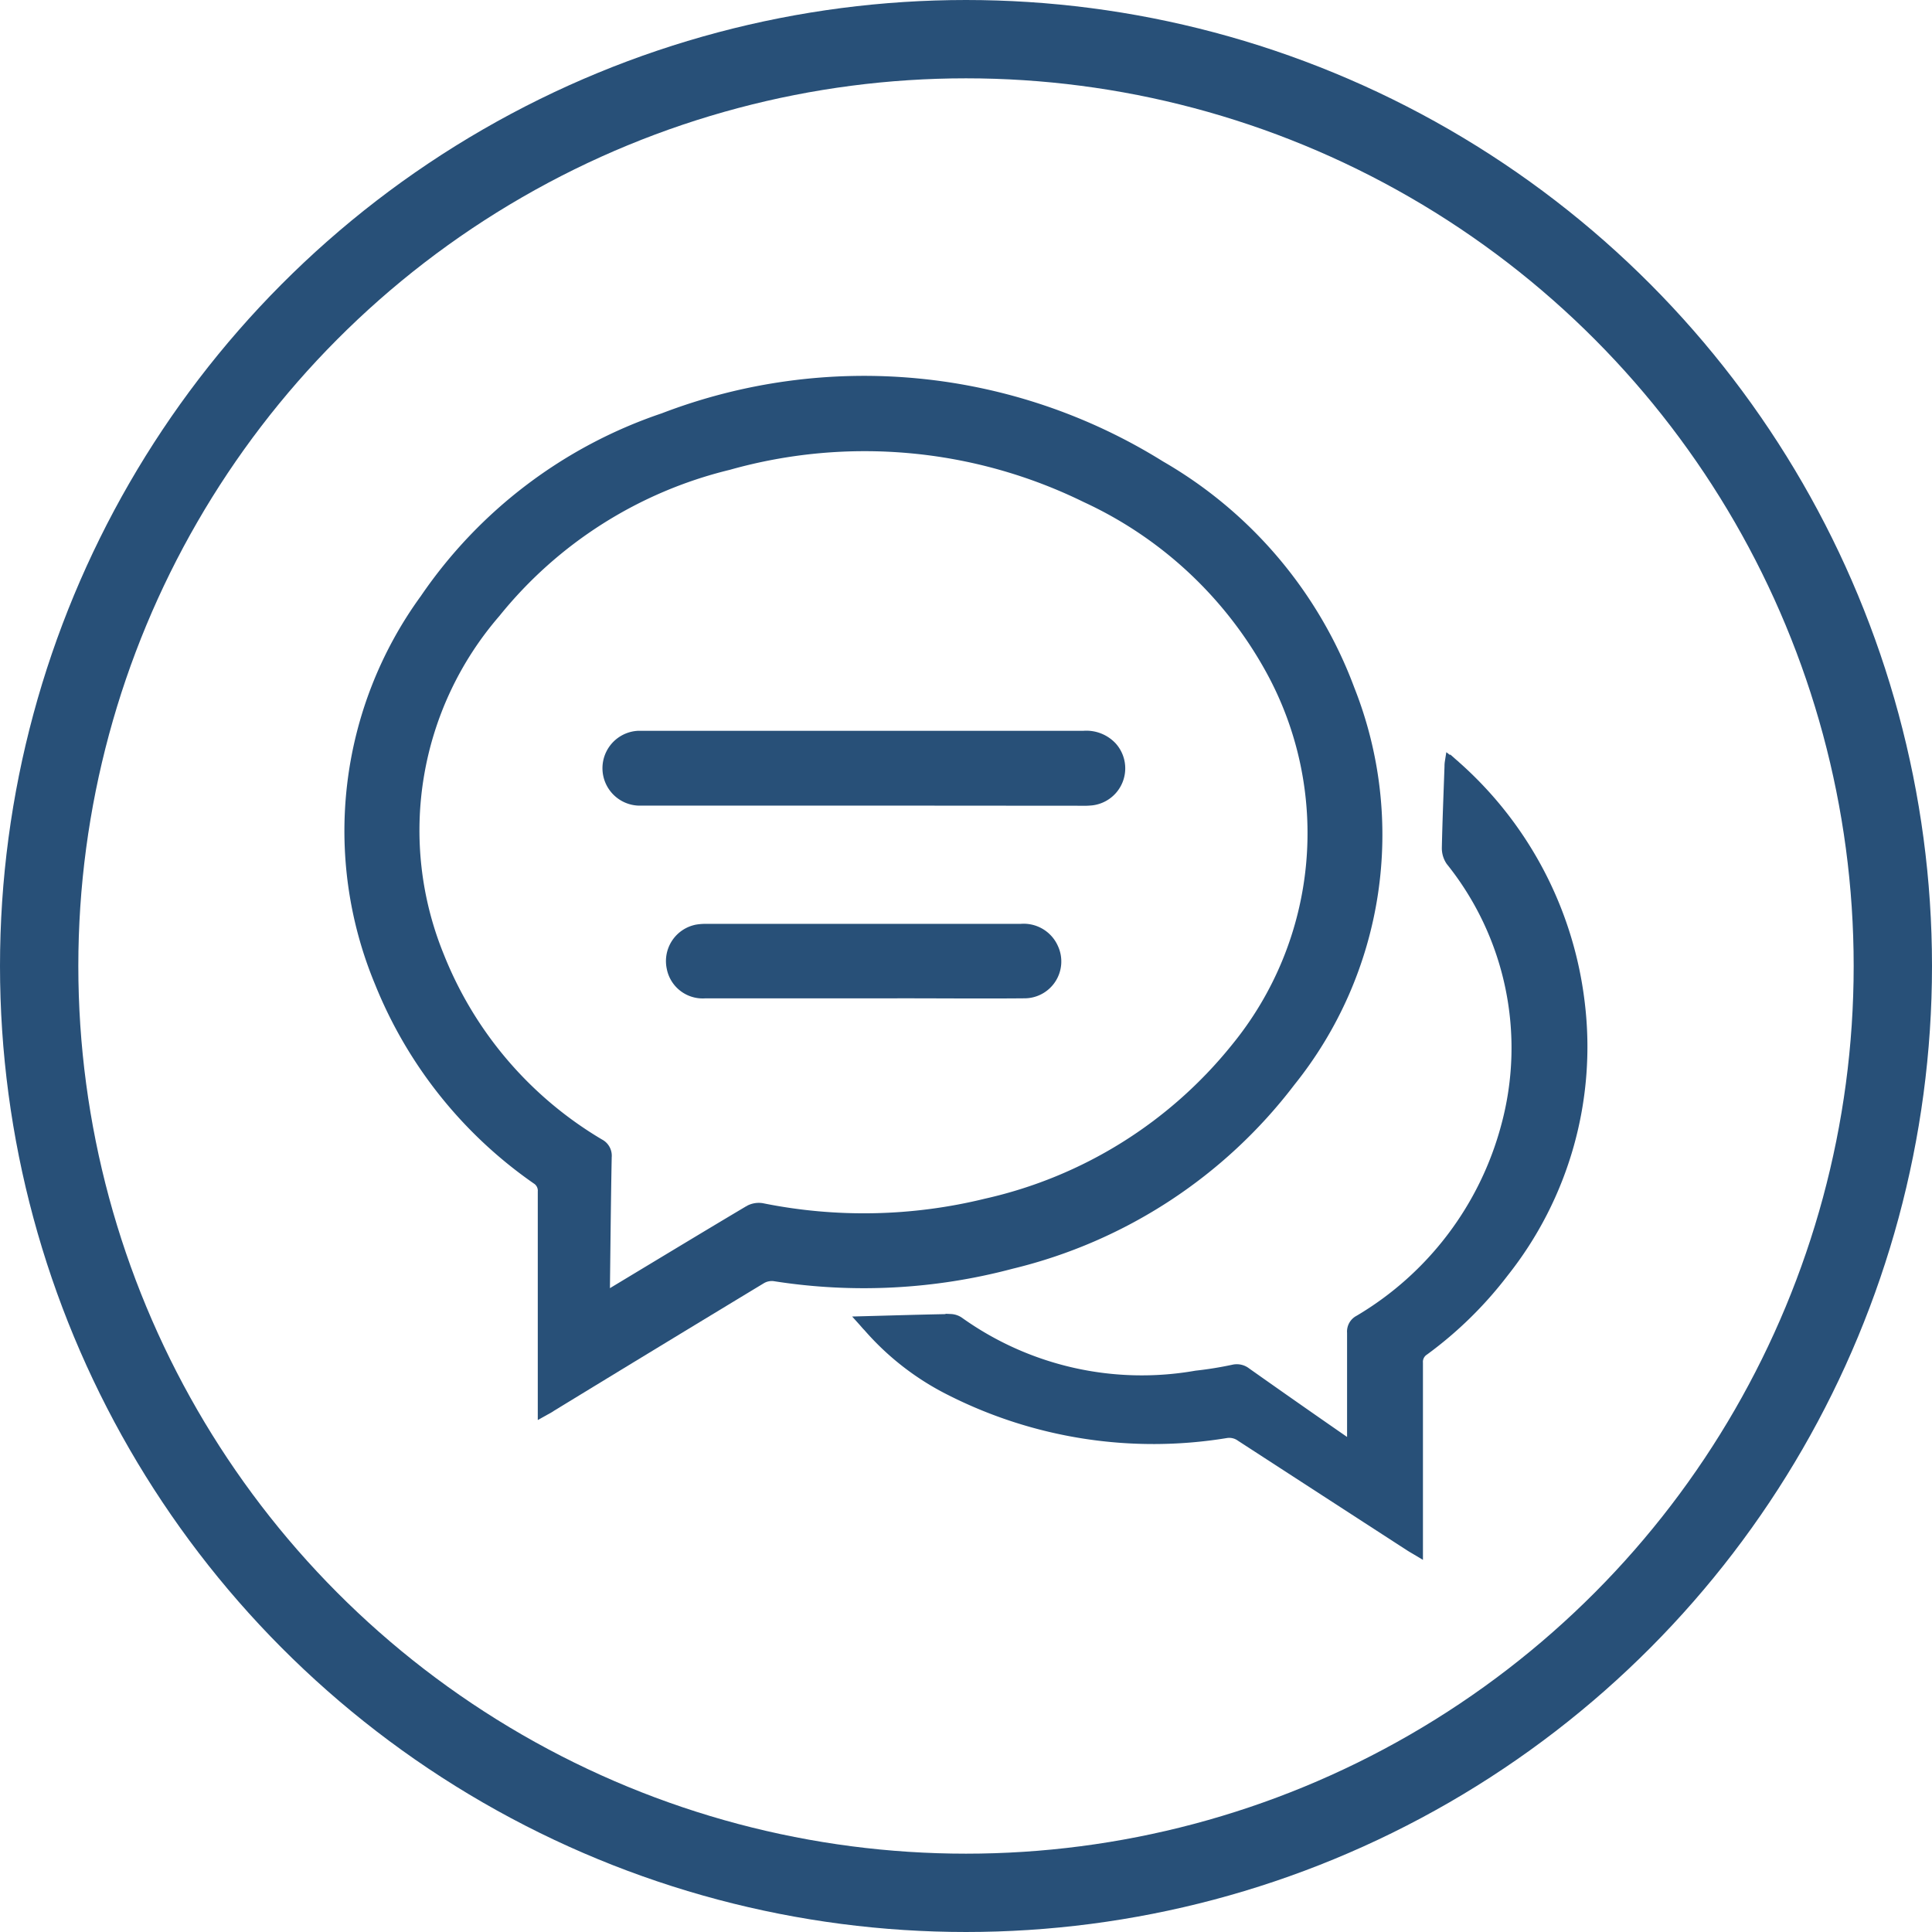 <svg xmlns="http://www.w3.org/2000/svg" width="37" height="37" viewBox="0 0 37 37">
  <g id="Group_2199" data-name="Group 2199" transform="translate(-0.5 -0.102)">
    <g id="Ellipse_38" data-name="Ellipse 38" transform="translate(0.5 0.102)" fill="none" stroke="#285078" stroke-width="1.5">
      <circle cx="18.5" cy="18.5" r="18.5" stroke="none"/>
      <circle cx="18.5" cy="18.5" r="17.75" fill="none"/>
    </g>
    <g id="Group_4408" data-name="Group 4408" transform="translate(-310.8 -667.594)">
      <g id="Group_242" data-name="Group 242" transform="translate(318 675)">
        <path id="Path_44" data-name="Path 44" d="M831.227-107.44v-.178q0-2.012,0-4.024a.262.262,0,0,0-.122-.242,8.41,8.41,0,0,1-3-3.763,7.546,7.546,0,0,1,.865-7.346,9.011,9.011,0,0,1,4.562-3.461,10.72,10.72,0,0,1,9.516.911,8.275,8.275,0,0,1,3.624,4.285,7.545,7.545,0,0,1-1.134,7.506,9.515,9.515,0,0,1-5.339,3.487,10.987,10.987,0,0,1-4.543.236.4.4,0,0,0-.245.05q-2.017,1.22-4.029,2.449C831.341-107.5,831.295-107.478,831.227-107.44Zm1.178-2.182c.061-.034.1-.055.143-.08.875-.527,1.749-1.057,2.627-1.579a.379.379,0,0,1,.245-.043,9.841,9.841,0,0,0,4.3-.089,8.536,8.536,0,0,0,4.776-2.976,6.5,6.5,0,0,0,.664-7.26,7.734,7.734,0,0,0-3.534-3.291,9.618,9.618,0,0,0-6.847-.624,8.224,8.224,0,0,0-4.465,2.833,6.374,6.374,0,0,0-1.076,6.589,7.312,7.312,0,0,0,3.07,3.587.25.25,0,0,1,.135.247c-.016.835-.024,1.67-.034,2.506C832.4-109.751,832.4-109.7,832.4-109.623Z" transform="translate(-827.528 127.161)" fill="#285078" stroke="#285078" stroke-width="0.2"/>
        <path id="Path_45" data-name="Path 45" d="M1161.225,130.531c.562-.015,1.115-.032,1.669-.042a.3.3,0,0,1,.16.055,6.025,6.025,0,0,0,4.541,1.029,7.118,7.118,0,0,0,.712-.115.287.287,0,0,1,.244.055q.927.655,1.858,1.3c.047.033.1.064.175.117v-.184c0-.668,0-1.336,0-2a.24.24,0,0,1,.129-.235,6.161,6.161,0,0,0,2.822-3.724,5.724,5.724,0,0,0-1.062-5.077.432.432,0,0,1-.074-.251c.011-.52.033-1.039.051-1.558,0-.023,0-.045.007-.089.045.035.076.055.1.08a7.185,7.185,0,0,1,2.378,4.531,6.944,6.944,0,0,1-1.455,5.168,7.459,7.459,0,0,1-1.521,1.491.264.264,0,0,0-.122.242c0,1.15,0,2.3,0,3.449v.148c-.062-.037-.105-.061-.147-.088q-1.62-1.049-3.239-2.1a.381.381,0,0,0-.287-.067,8.6,8.6,0,0,1-5.283-.819,5.122,5.122,0,0,1-1.566-1.216C1161.283,130.6,1161.252,130.561,1161.225,130.531Z" transform="translate(-1151.386 -112.528)" fill="#285078" stroke="#285078" stroke-width="0.2"/>
        <path id="Path_46" data-name="Path 46" d="M999.567,104.346q-2.122,0-4.243,0a.617.617,0,1,1-.074-1.232c.039,0,.078,0,.118,0q4.206,0,8.413,0a.668.668,0,0,1,.544.209.614.614,0,0,1-.382,1.019,1.474,1.474,0,0,1-.206.007Z" transform="translate(-989.732 -96.322)" fill="#285078" stroke="#285078" stroke-width="0.2"/>
        <path id="Path_47" data-name="Path 47" d="M1039.871,229.742q-1.517,0-3.035,0a.6.6,0,0,1-.629-.488.611.611,0,0,1,.481-.726,1,1,0,0,1,.176-.013q3.013,0,6.026,0a.617.617,0,0,1,.619.365.606.606,0,0,1-.558.861c-.776.007-1.552,0-2.328,0Z" transform="translate(-1030.04 -218.026)" fill="#285078" stroke="#285078" stroke-width="0.2"/>
      </g>
    </g>
  </g>
</svg>